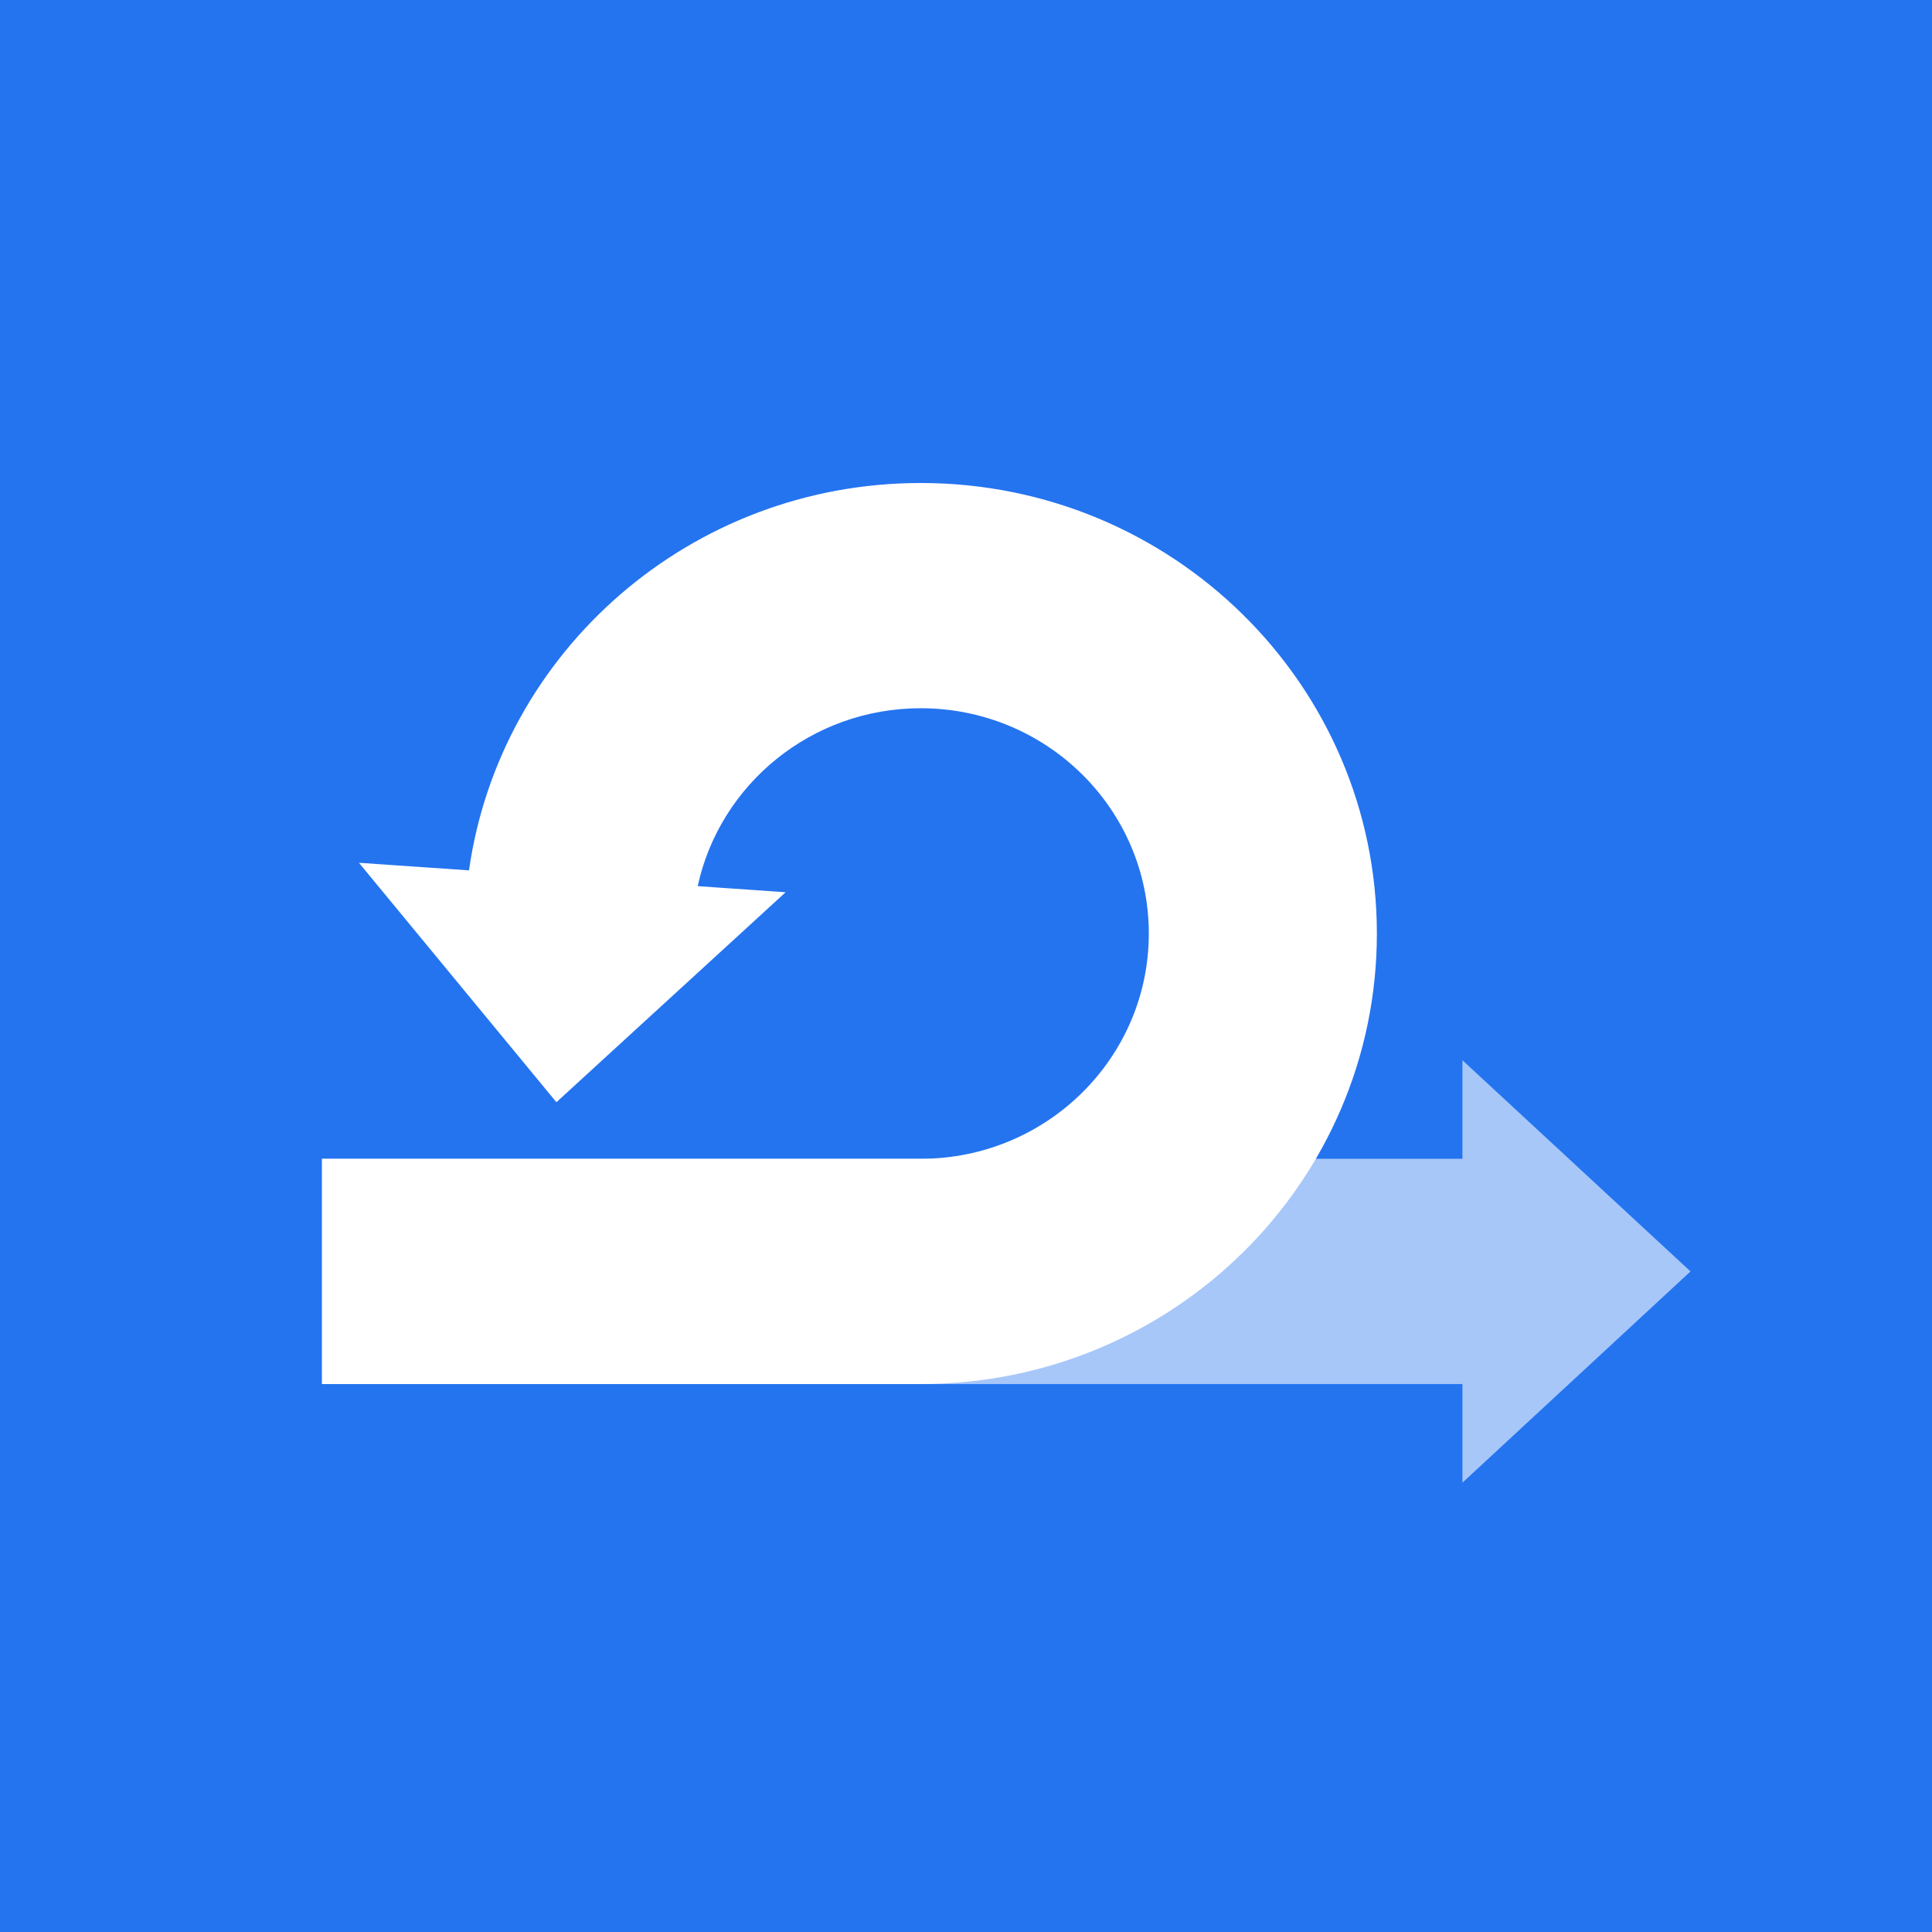 <?xml version="1.0" encoding="UTF-8"?>
<svg width="24px" height="24px" viewBox="0 0 24 24" version="1.1" xmlns="http://www.w3.org/2000/svg" xmlns:xlink="http://www.w3.org/1999/xlink">
    <!-- Generator: Sketch 57.1 (83088) - https://sketch.com -->
    <title>agile</title>
    <desc>Created with Sketch.</desc>
    <g id="Support-|-Article" stroke="none" stroke-width="1" fill="none" fill-rule="evenodd">
        <g id="Artboard" transform="translate(-849, -248)">
            <g id="dropdown-copy-2" transform="translate(841, 156)">
                <g id="row" transform="translate(0, 84)">
                    <g id="agile" transform="translate(8, 8)">
                        <rect id="Rectangle" fill="#2474F0" x="0" y="0" width="24" height="24"></rect>
                        <g id="book-icons/agile" fill="#FFFFFF">
                            <g id="Group" transform="translate(4, 6)">
                                <polygon id="Path" fill-rule="nonzero" opacity="0.6" points="14.167 11.193 0 11.193 0 8.395 14.167 8.395 14.167 7.171 17 9.794 14.167 12.418"></polygon>
                                <path d="M4.667,5.008 L5.759,5.084 L2.912,7.692 L0.459,4.718 L1.826,4.812 C2.212,2.092 4.578,0 7.438,0 C10.567,0 13.104,2.506 13.104,5.597 C13.104,8.688 10.567,11.193 7.438,11.193 L0,11.193 L0,8.395 L7.438,8.395 C9.002,8.395 10.271,7.142 10.271,5.597 C10.271,4.051 9.002,2.798 7.438,2.798 C6.077,2.798 4.941,3.745 4.667,5.008 Z" id="Path" fill-rule="nonzero"></path>
                            </g>
                        </g>
                    </g>
                </g>
            </g>
        </g>
    </g>
</svg>
